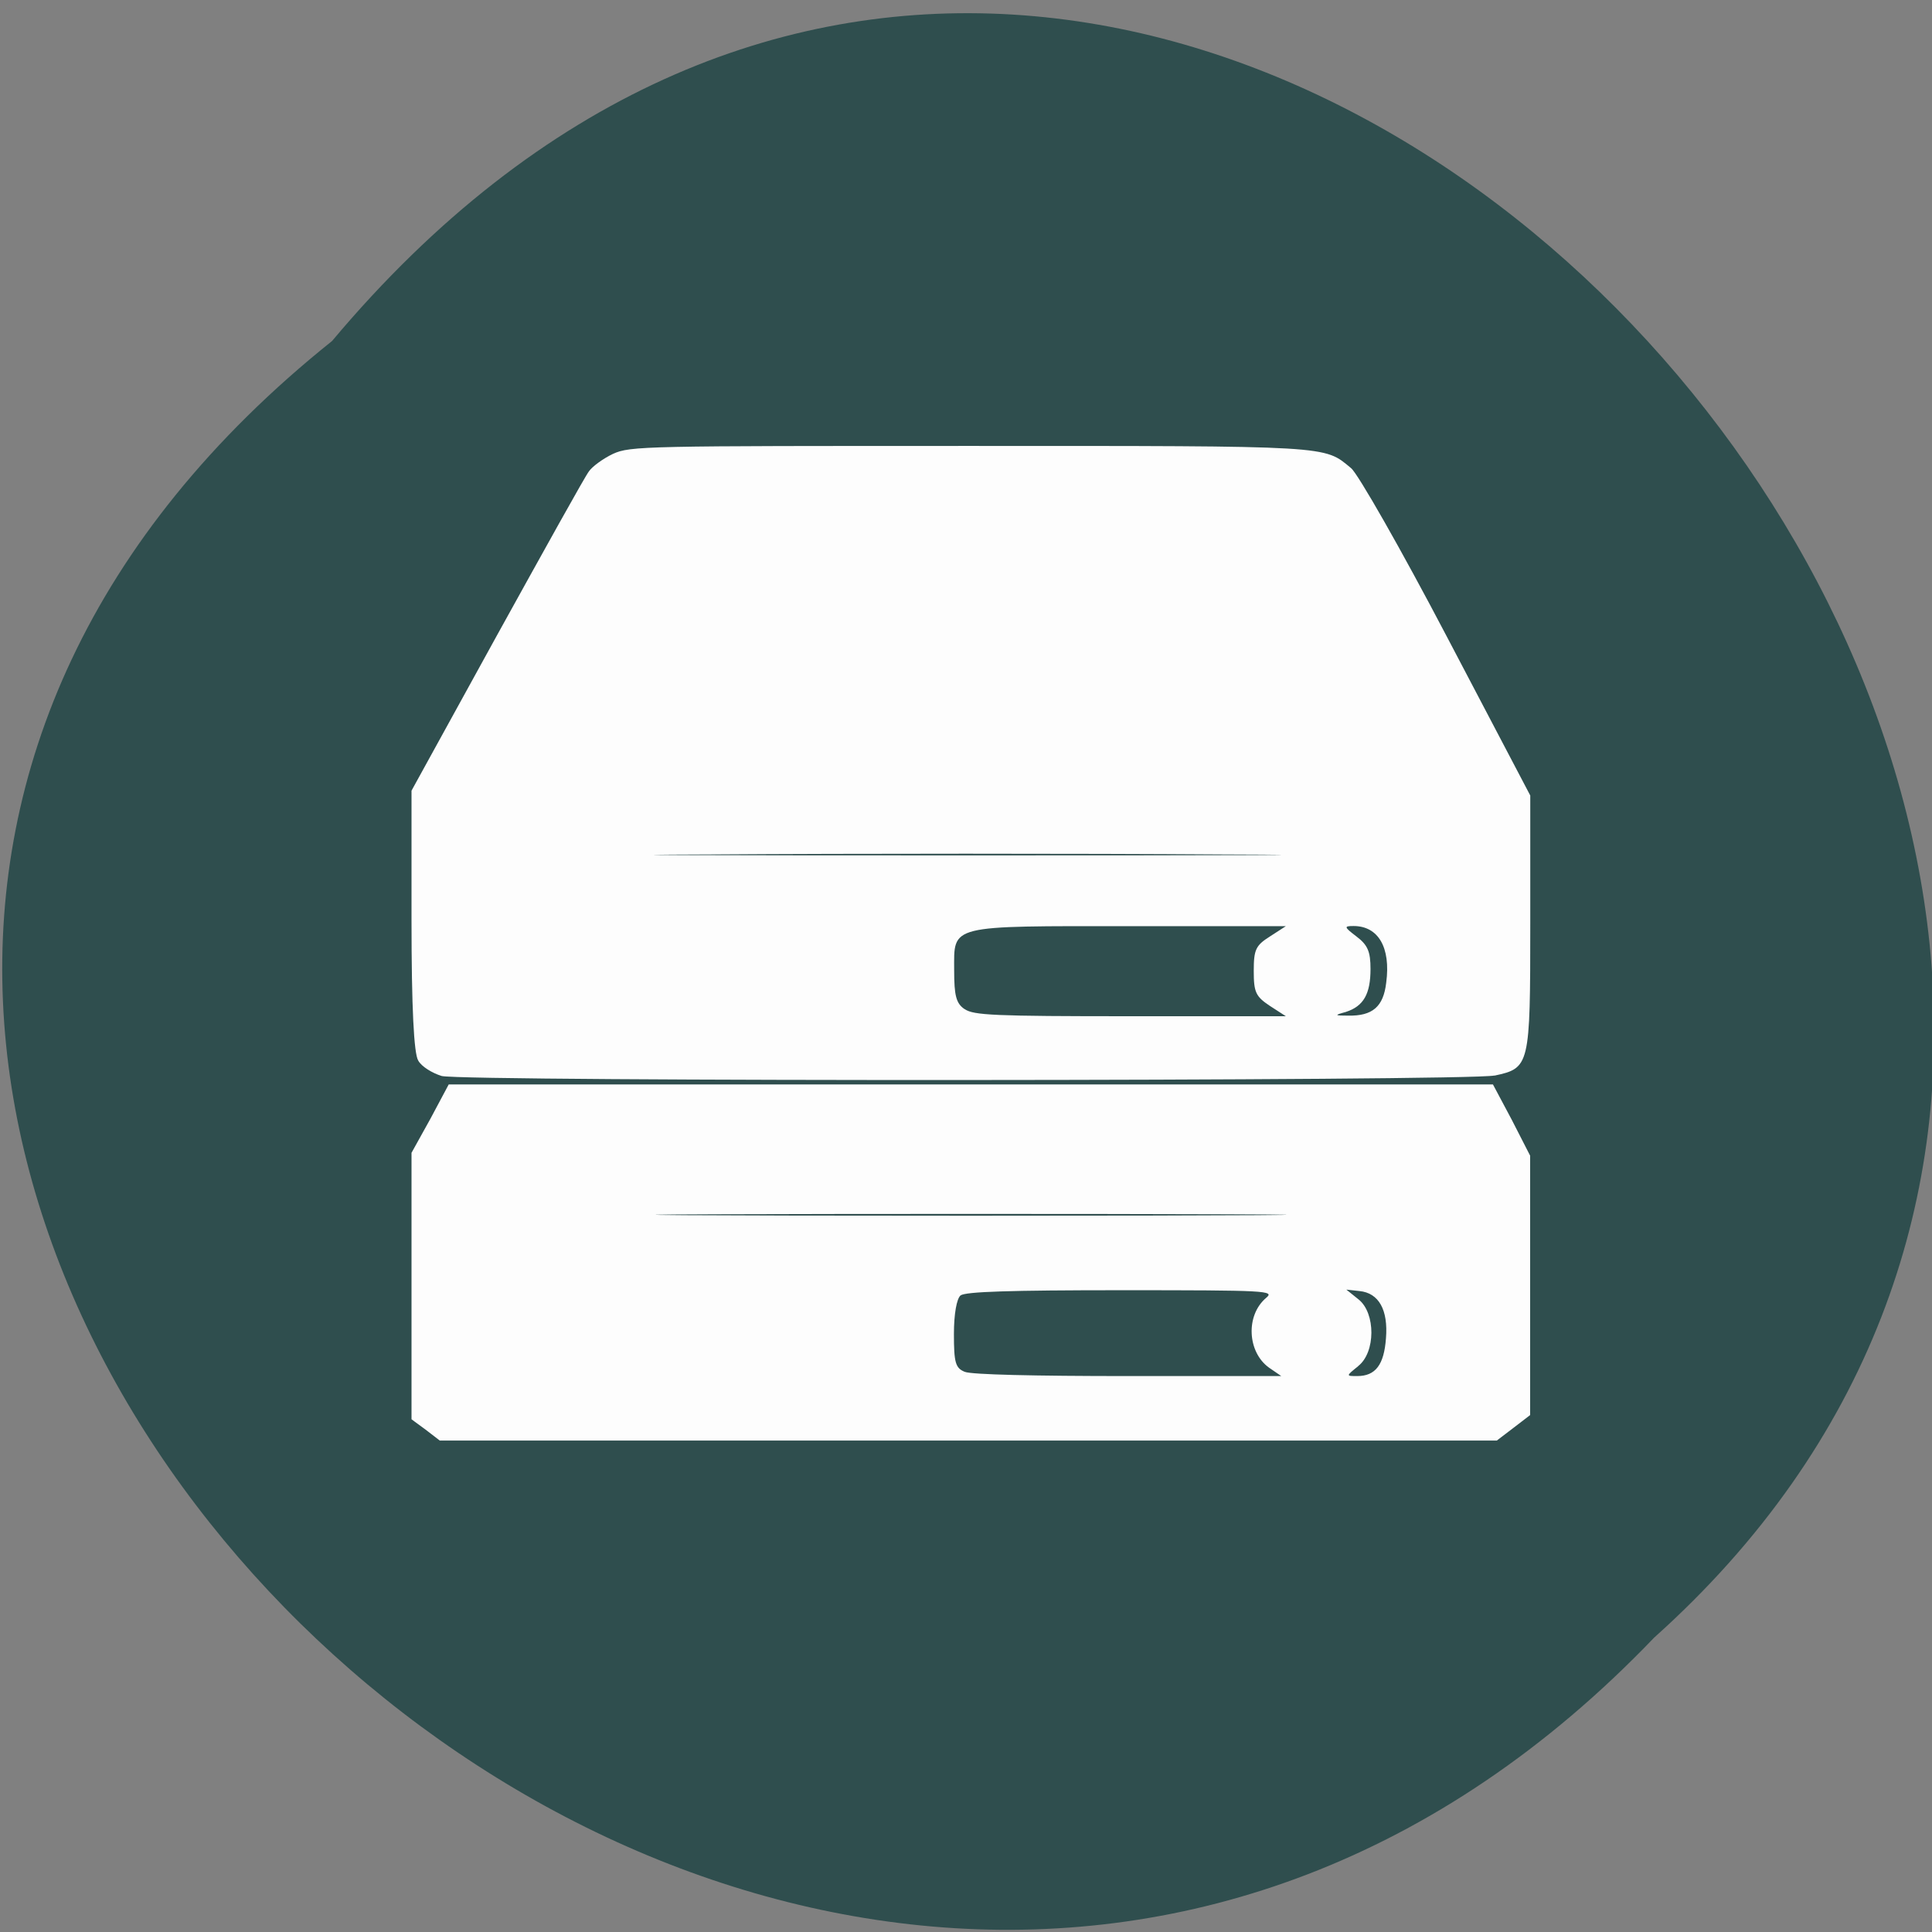 <svg xmlns="http://www.w3.org/2000/svg" viewBox="0 0 16 16"><rect x="0" y="0" width="16" height="16" fill="#808080" stroke="none"/><path d="m 2.75 2.824 c -8.121 6.5 3.766 18.238 10.949 10.738 c 7.199 -6.449 -4.04 -18.973 -10.949 -10.738" fill="#2f4e4e"/><path d="m 12.535 11.824 l 0.137 -0.105 v -2.148 l -0.152 -0.297 l -0.156 -0.293 h -8.648 l -0.152 0.285 l -0.156 0.281 v 2.207 l 0.117 0.086 l 0.117 0.09 h 8.754 m -1.148 -0.617 c 0.145 -0.113 0.145 -0.438 0.004 -0.551 l -0.102 -0.082 l 0.109 0.012 c 0.16 0.016 0.238 0.156 0.219 0.391 c -0.016 0.219 -0.086 0.313 -0.238 0.313 c -0.094 0 -0.094 0 0.008 -0.082 m -3.258 0.047 c -0.078 -0.031 -0.09 -0.078 -0.09 -0.313 c 0 -0.168 0.023 -0.293 0.055 -0.32 c 0.043 -0.031 0.406 -0.043 1.332 -0.043 c 1.211 0 1.27 0.004 1.199 0.063 c -0.172 0.145 -0.156 0.449 0.023 0.578 l 0.102 0.07 h -1.266 c -0.781 0 -1.297 -0.012 -1.355 -0.035 m -2.063 -1.305 c 1.16 -0.004 3.066 -0.004 4.23 0 c 1.164 0.004 0.211 0.012 -2.117 0.012 c -2.328 0 -3.277 -0.008 -2.113 -0.012 m 6.449 -1.148 c 0.293 -0.063 0.297 -0.078 0.297 -1.254 v -1.066 l -0.691 -1.316 c -0.379 -0.723 -0.738 -1.352 -0.793 -1.395 c -0.227 -0.188 -0.145 -0.184 -3.156 -0.184 c -2.695 0 -2.813 0 -2.957 0.066 c -0.082 0.039 -0.172 0.105 -0.199 0.145 c -0.031 0.039 -0.371 0.652 -0.762 1.359 l -0.707 1.285 v 1.074 c 0 0.727 0.02 1.102 0.055 1.16 c 0.027 0.051 0.117 0.105 0.195 0.129 c 0.184 0.047 8.496 0.043 8.719 -0.004 m -1.23 -0.527 c 0.145 -0.047 0.203 -0.148 0.203 -0.355 c 0 -0.145 -0.023 -0.199 -0.117 -0.27 c -0.102 -0.078 -0.105 -0.086 -0.023 -0.086 c 0.203 0 0.309 0.176 0.27 0.469 c -0.023 0.199 -0.113 0.277 -0.316 0.273 c -0.113 0 -0.117 -0.004 -0.016 -0.031 m -3.16 -0.023 c -0.07 -0.047 -0.086 -0.113 -0.086 -0.32 c 0 -0.383 -0.059 -0.367 1.477 -0.367 h 1.27 l -0.133 0.086 c -0.117 0.074 -0.133 0.109 -0.133 0.285 c 0 0.176 0.016 0.211 0.133 0.289 l 0.133 0.086 h -1.285 c -1.133 0 -1.301 -0.008 -1.375 -0.059 m -2.086 -1.281 c 1.148 -0.008 3.039 -0.008 4.207 0 c 1.164 0.004 0.223 0.008 -2.09 0.008 c -2.313 0 -3.266 -0.004 -2.117 -0.008" fill="#fdfdfd"/></svg>